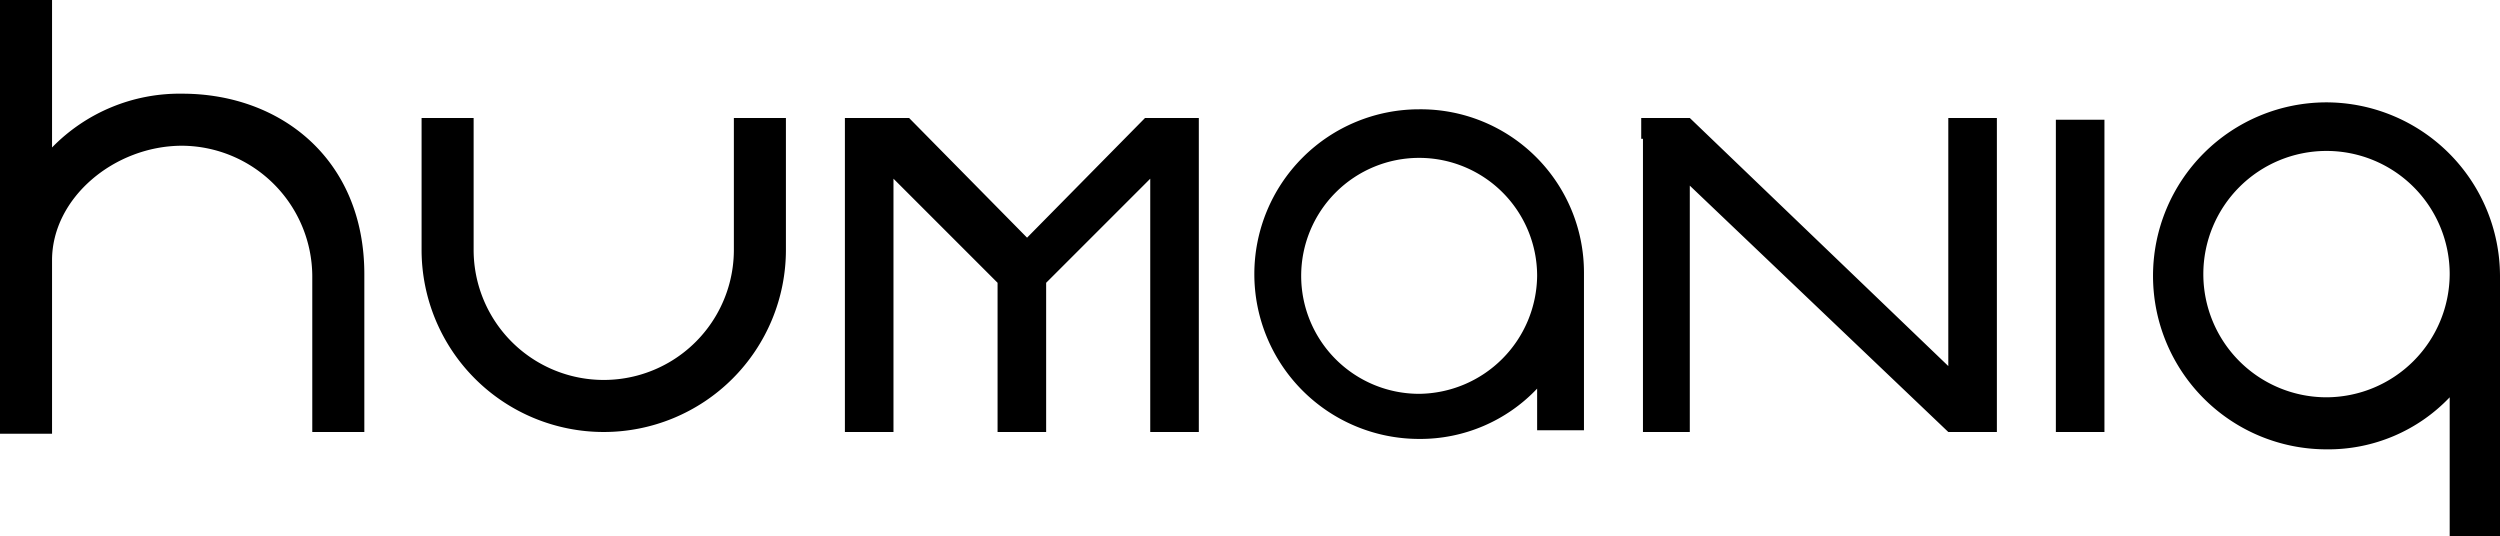 <svg xmlns="http://www.w3.org/2000/svg" viewBox="0 0 144.1 30.9"><title>logo-humaniq</title><path d="M81.8,6.3a9.5,9.5,0,0,0,0,19A9.275,9.275,0,0,0,88.6,22.4v2.4H91.3V15.7A9.411,9.411,0,0,0,81.8,6.3Zm0,16.4A6.8,6.8,0,1,1,88.6,15.9,6.872,6.872,0,0,1,81.8,22.7ZM42.3,6.8h3v7.6a10.5,10.5,0,0,1-21,0V6.8h3v7.6a7.5,7.5,0,0,0,15,0ZM66,6.8h3.1V24.9H66.3V10.3l-6,6v8.6H57.5V16.3l-6-6V24.9H48.7V6.8h3.7l6.8,6.9Zm68.1-.9a10,10,0,0,0,0,20,9.655,9.655,0,0,0,7.1-3v8h2.9v-15A10.029,10.029,0,0,0,134.1,5.9Zm0,17a7.1,7.1,0,1,1,7.1-7.1A7.127,7.127,0,0,1,134.1,22.9ZM21,15.8v9.1H18v-9a7.555,7.555,0,0,0-7.5-7.5C6.6,8.4,3,11.4,3,15V25H0V0H3V8.5a10.259,10.259,0,0,1,7.5-3.1C16.2,5.4,21,9.2,21,15.8Zm91.3-9h2.8V24.9h-2.8L97.4,10.7V24.9H94.7V8h-.1V6.8h2.8L112.3,21.1Zm6.2.1h2.8v18h-2.8Z"/></svg>